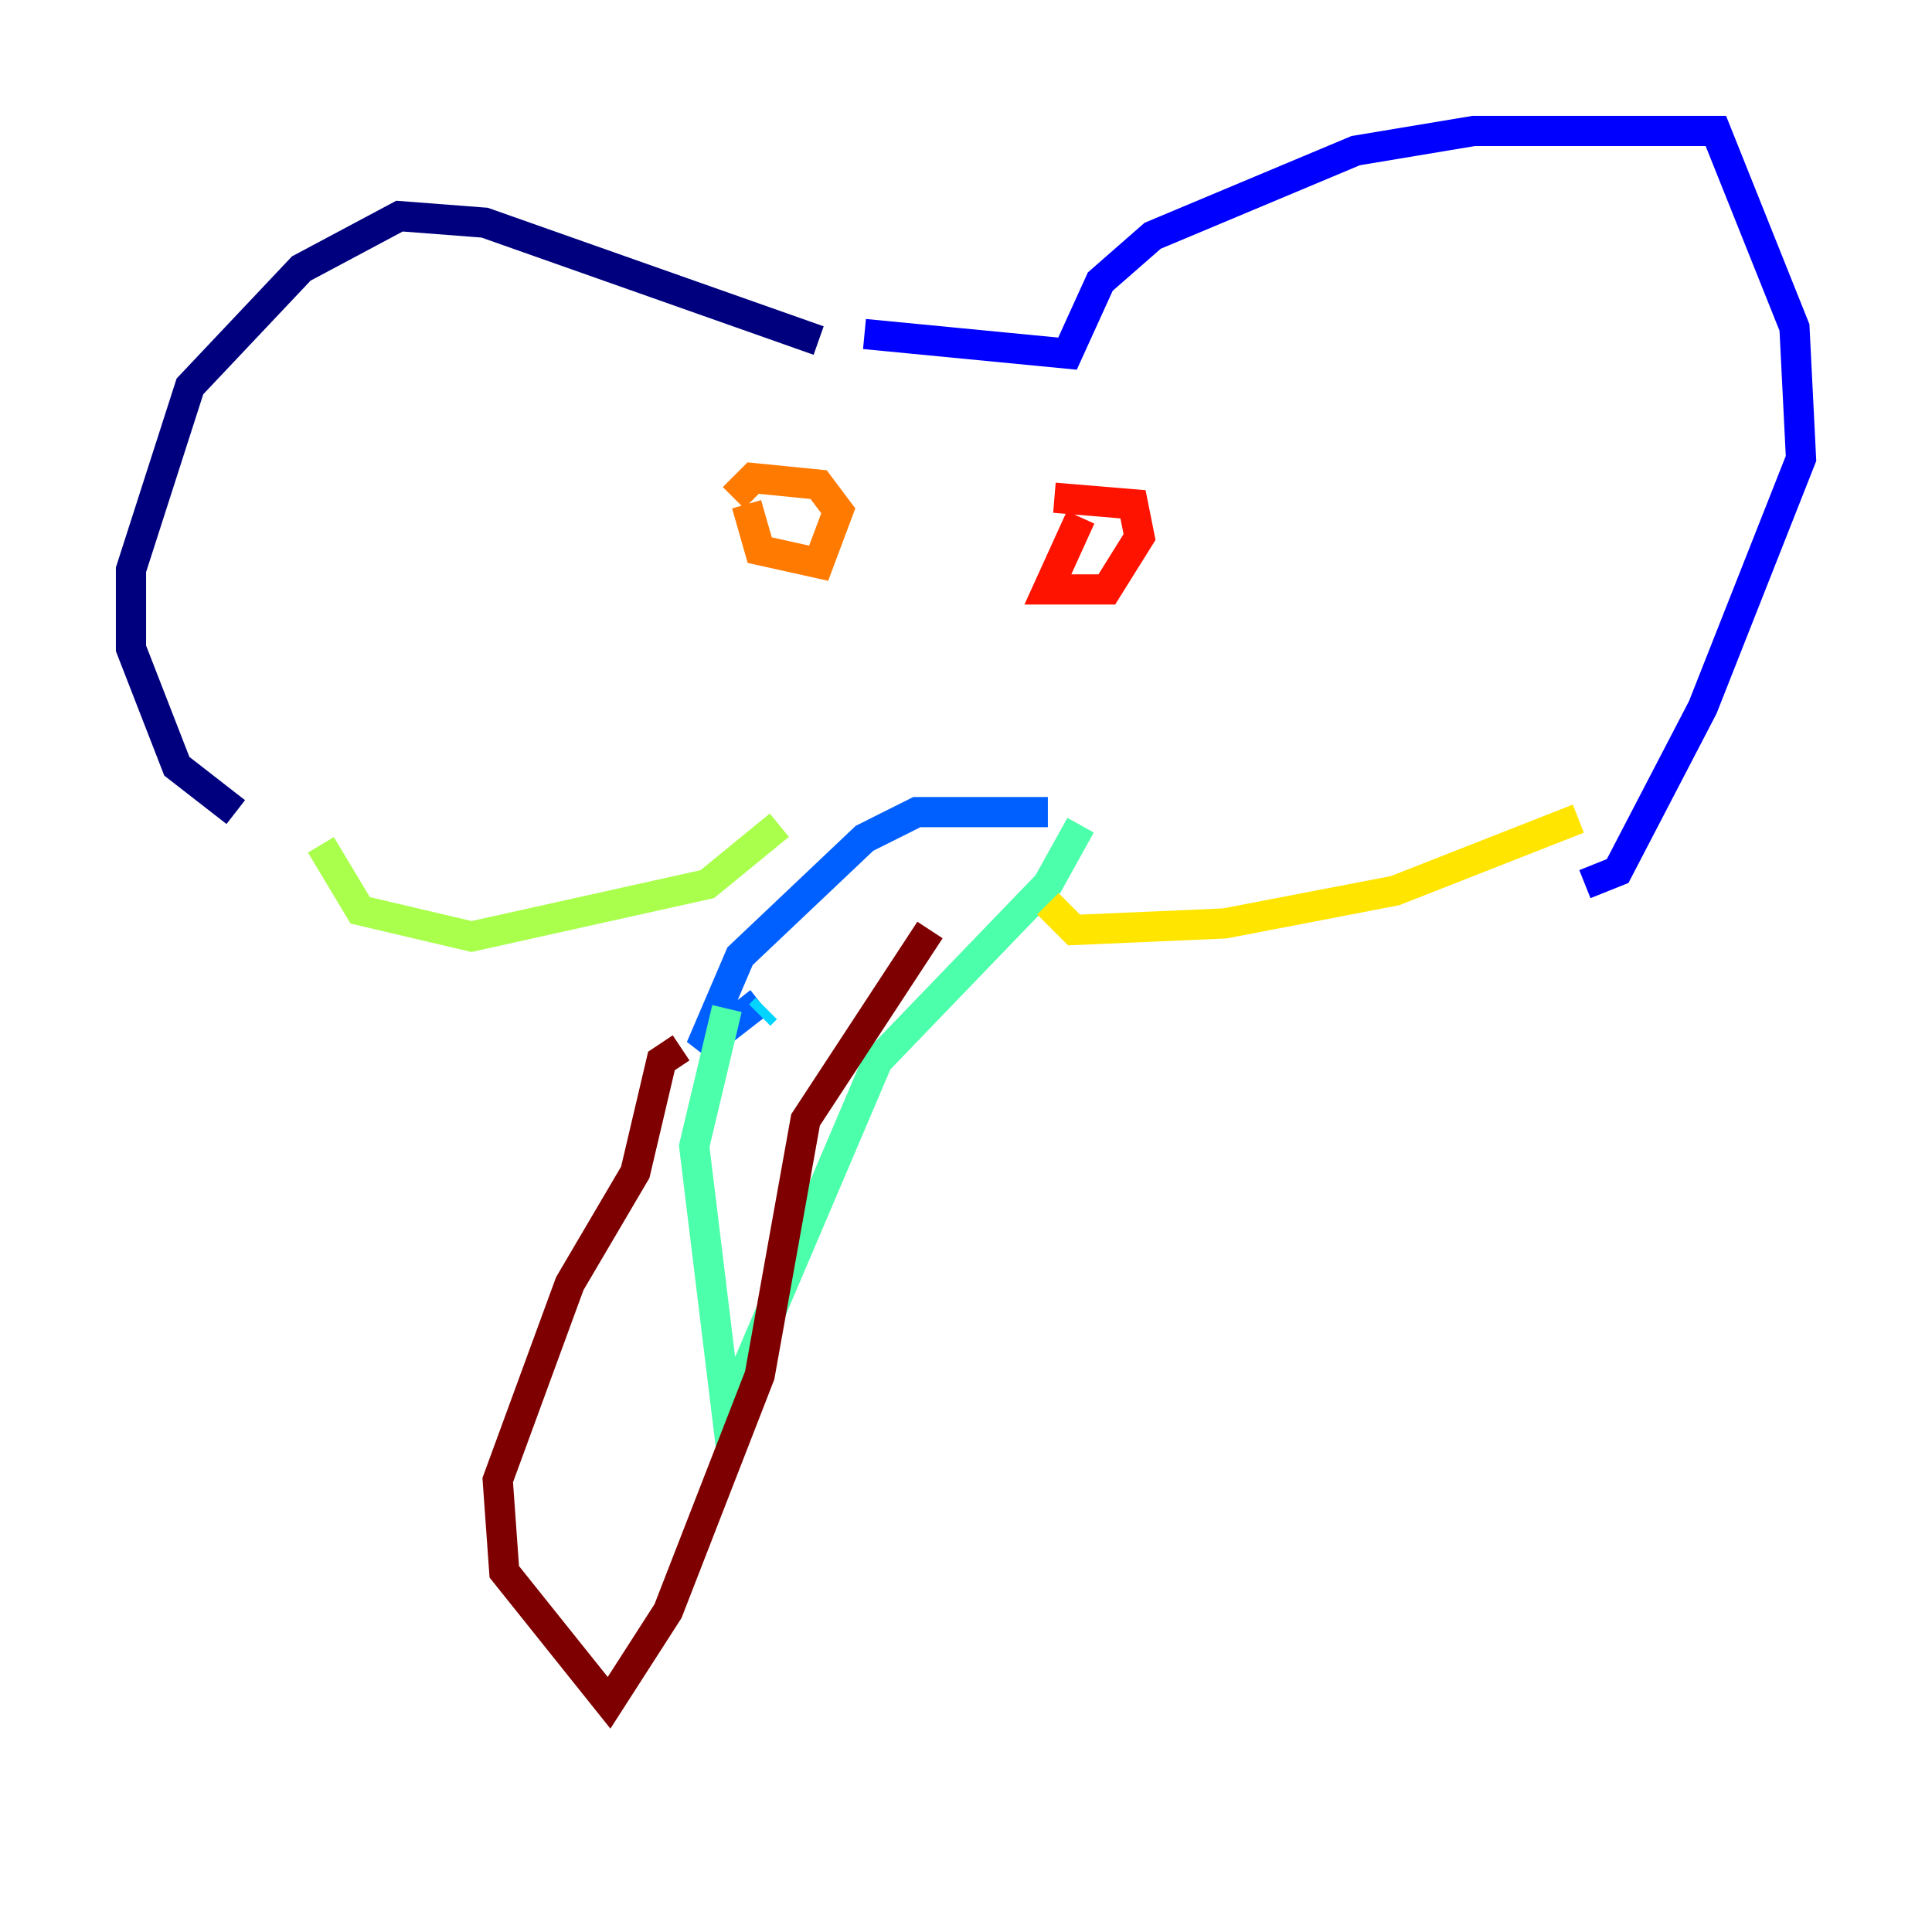 <?xml version="1.0" encoding="utf-8" ?>
<svg baseProfile="tiny" height="128" version="1.2" viewBox="0,0,128,128" width="128" xmlns="http://www.w3.org/2000/svg" xmlns:ev="http://www.w3.org/2001/xml-events" xmlns:xlink="http://www.w3.org/1999/xlink"><defs /><polyline fill="none" points="54.237,22.563 32.108,14.752 26.468,14.319 19.959,17.79 12.583,25.6 8.678,37.749 8.678,42.956 11.715,50.766 15.62,53.803" stroke="#00007f" stroke-width="2" /><polyline fill="none" points="57.275,22.129 70.725,23.43 72.895,18.658 76.366,15.62 89.817,9.98 97.627,8.678 113.681,8.678 118.888,21.695 119.322,30.373 112.814,46.861 107.173,57.709 105.003,58.576" stroke="#0000fe" stroke-width="2" /><polyline fill="none" points="69.424,53.803 60.746,53.803 57.275,55.539 49.031,63.349 46.427,69.424 50.332,66.386" stroke="#0060ff" stroke-width="2" /><polyline fill="none" points="50.766,66.82 50.332,67.254" stroke="#00d4ff" stroke-width="2" /><polyline fill="none" points="48.163,66.82 45.993,75.932 48.163,93.722 58.142,70.291 69.424,58.576 71.593,54.671" stroke="#4cffaa" stroke-width="2" /><polyline fill="none" points="21.261,55.973 23.864,60.312 31.241,62.047 46.861,58.576 51.634,54.671" stroke="#aaff4c" stroke-width="2" /><polyline fill="none" points="104.57,54.237 92.42,59.01 81.139,61.18 71.159,61.614 69.424,59.878" stroke="#ffe500" stroke-width="2" /><polyline fill="none" points="49.464,33.41 50.332,36.447 54.237,37.315 55.539,33.844 54.237,32.108 49.898,31.675 48.597,32.976" stroke="#ff7a00" stroke-width="2" /><polyline fill="none" points="71.593,34.278 69.424,39.051 73.329,39.051 75.498,35.58 75.064,33.41 69.858,32.976" stroke="#fe1200" stroke-width="2" /><polyline fill="none" points="61.614,61.614 53.37,74.197 50.332,91.119 44.258,106.739 40.352,112.814 33.41,104.136 32.976,98.061 37.749,85.044 42.088,77.668 43.824,70.291 45.125,69.424" stroke="#7f0000" stroke-width="2" /></svg>